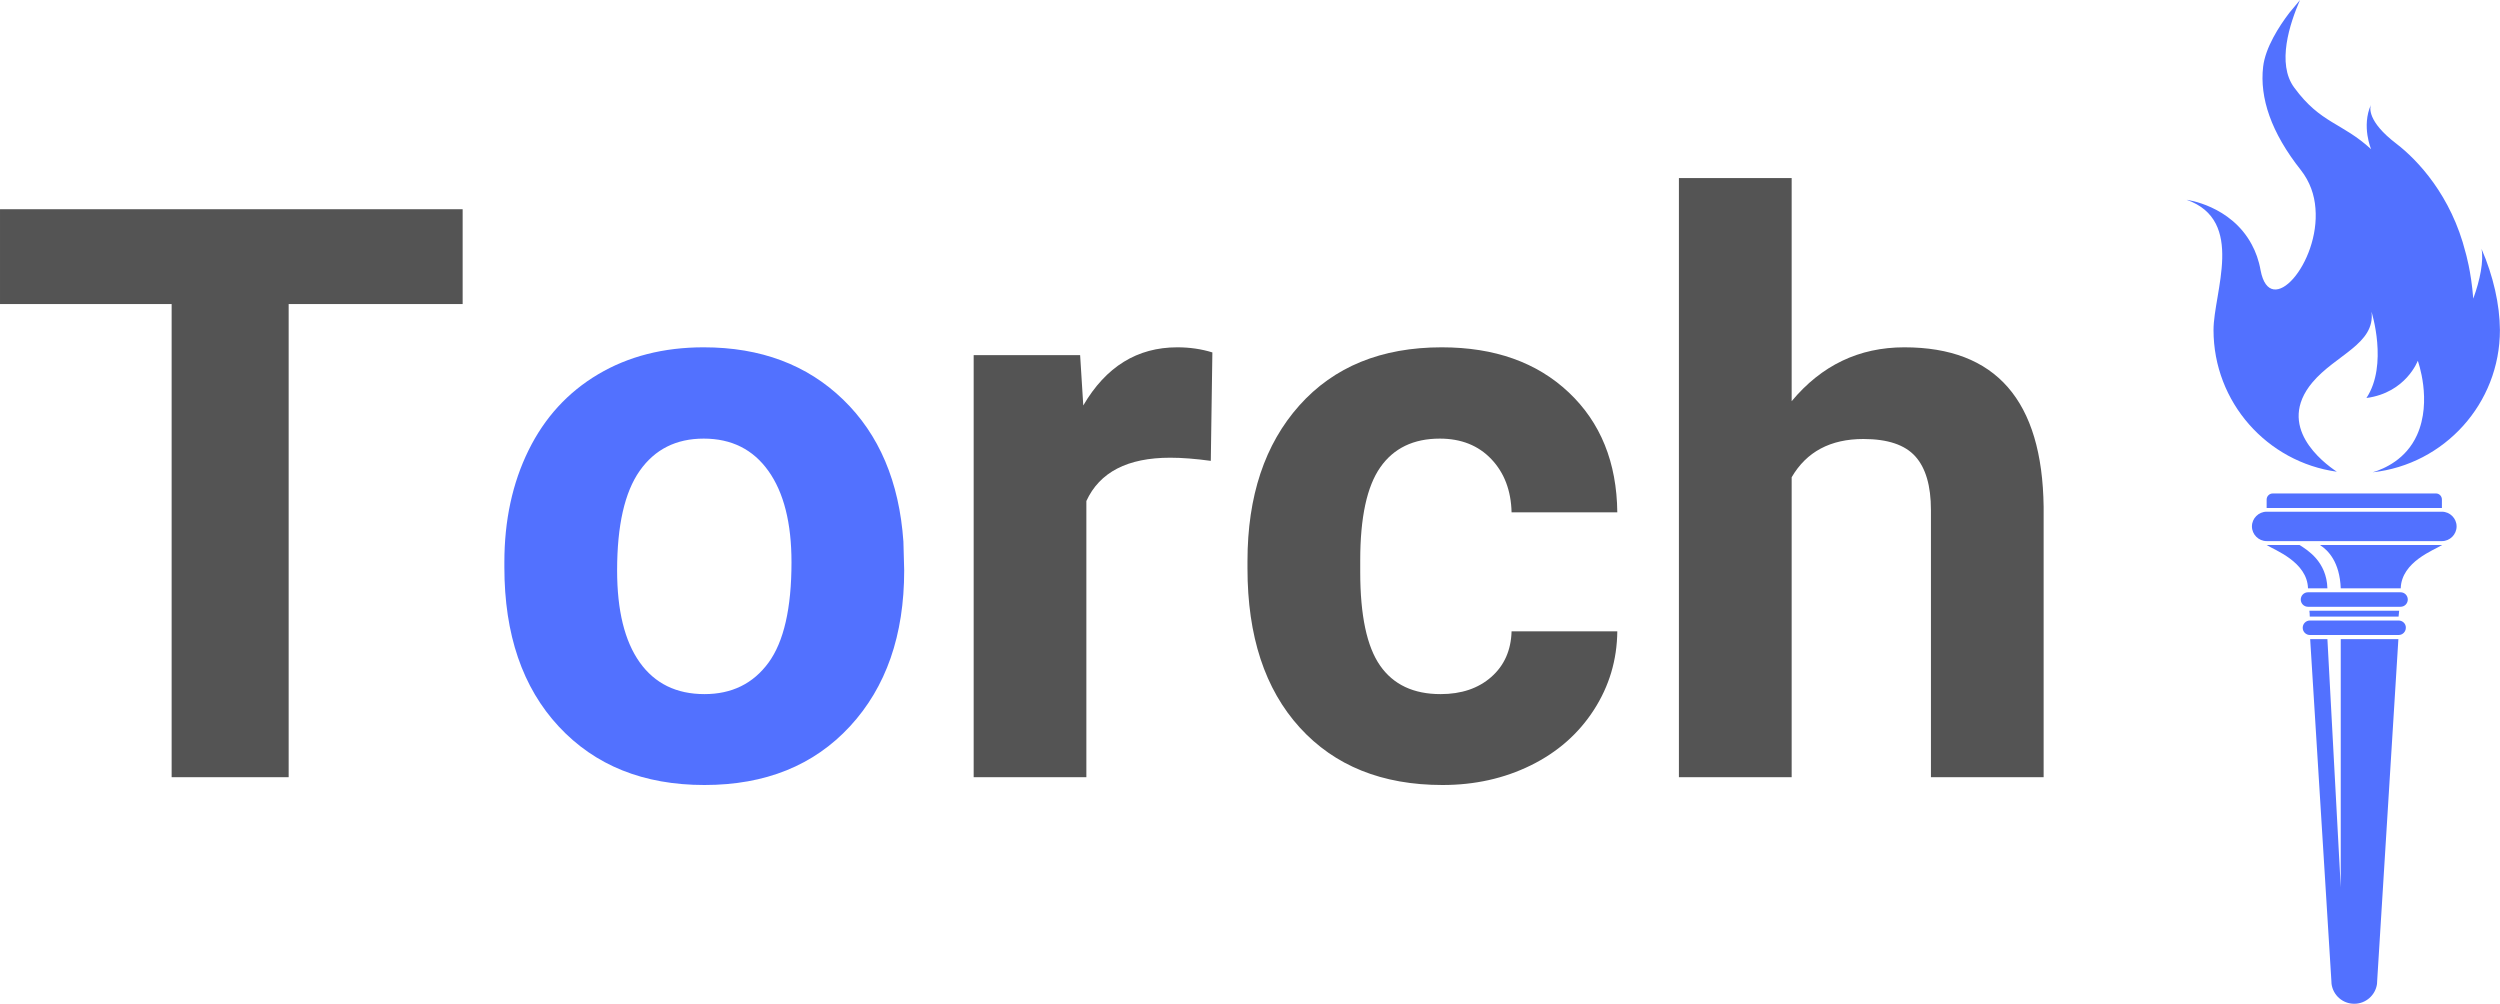 <svg xmlns="http://www.w3.org/2000/svg" xmlns:xlink="http://www.w3.org/1999/xlink" zoomAndPan="magnify" preserveAspectRatio="xMidYMid meet" version="1.0" viewBox="33.08 128.3 795.46 319.38"><defs><g/><clipPath id="0604f30e81"><path d="M 768 331 L 797 331 L 797 447.641 L 768 447.641 Z M 768 331 " clip-rule="nonzero"/></clipPath><clipPath id="183ff4273d"><path d="M 728.84 128.297 L 828.539 128.297 L 828.539 279 L 728.84 279 Z M 728.84 128.297 " clip-rule="nonzero"/></clipPath></defs><path fill="#5271ff" d="M 810.055 291.117 L 754.289 291.117 C 751.73 291.117 749.609 293.234 749.609 295.793 C 749.609 298.352 751.73 300.473 754.289 300.473 L 810.055 300.473 C 812.613 300.473 814.73 298.352 814.73 295.793 C 814.73 293.234 812.613 291.117 810.055 291.117 Z M 810.055 291.117 " fill-opacity="1" fill-rule="nonzero"/><path fill="#5271ff" d="M 808.184 285.312 L 756.223 285.312 C 755.164 285.312 754.289 286.188 754.289 287.246 L 754.289 289.93 L 810.055 289.93 L 810.055 287.246 C 810.055 286.125 809.18 285.312 808.184 285.312 Z M 808.184 285.312 " fill-opacity="1" fill-rule="nonzero"/><path fill="#5271ff" d="M 764.77 301.719 L 754.289 301.719 C 756.848 303.34 767.203 307.082 767.449 315.504 L 773.625 315.504 C 773.375 307.02 767.324 303.34 764.77 301.719 Z M 764.77 301.719 " fill-opacity="1" fill-rule="nonzero"/><path fill="#5271ff" d="M 771.254 301.719 C 773.812 303.34 777.555 307.082 777.867 315.504 L 796.953 315.504 C 797.203 307.02 807.559 303.34 810.117 301.719 Z M 771.254 301.719 " fill-opacity="1" fill-rule="nonzero"/><path fill="#5271ff" d="M 796.27 324.488 C 796.27 324.488 796.332 324.488 796.27 324.488 C 796.332 323.863 796.395 323.238 796.457 322.617 L 767.887 322.617 C 767.949 323.176 768.012 323.801 768.012 324.488 Z M 796.27 324.488 " fill-opacity="1" fill-rule="nonzero"/><path fill="#5271ff" d="M 796.891 316.754 L 767.449 316.754 C 766.141 316.754 765.145 317.812 765.145 319.059 C 765.145 320.371 766.203 321.367 767.449 321.367 L 796.891 321.367 C 798.203 321.367 799.199 320.309 799.199 319.059 C 799.199 317.812 798.203 316.754 796.891 316.754 Z M 796.891 316.754 " fill-opacity="1" fill-rule="nonzero"/><path fill="#5271ff" d="M 796.27 325.734 L 768.074 325.734 C 766.766 325.734 765.766 326.793 765.766 328.043 C 765.766 329.352 766.828 330.352 768.074 330.352 L 796.27 330.352 C 797.578 330.352 798.578 329.289 798.578 328.043 C 798.641 326.793 797.578 325.734 796.27 325.734 Z M 796.27 325.734 " fill-opacity="1" fill-rule="nonzero"/><g clip-path="url(#0604f30e81)"><path fill="#5271ff" d="M 782.172 331.66 L 777.867 331.66 L 777.867 410.629 L 773.625 331.66 L 768.137 331.66 L 774.875 440.195 L 774.938 441.379 C 775.434 444.938 778.43 447.68 782.172 447.68 C 785.852 447.68 788.91 444.938 789.406 441.379 L 789.469 440.195 L 796.207 331.66 Z M 782.172 331.66 " fill-opacity="1" fill-rule="nonzero"/></g><g clip-path="url(#183ff4273d)"><path fill="#5271ff" d="M 822.652 207.469 C 823.402 211.211 822.219 217.387 820.035 223.312 C 819.348 214.516 817.602 208.715 817.602 208.715 C 813.047 190.5 802.258 179.148 795.582 174.035 C 786.164 166.859 787.16 162.434 787.473 161.621 C 784.418 168.547 787.535 175.781 787.535 175.781 C 778.242 167.234 771.504 167.672 763.086 156.195 C 757.406 148.586 761.648 135.797 764.895 128.312 L 761.523 132.367 C 758.281 136.609 753.852 143.469 753.168 149.582 C 752.043 159.375 755.66 170.418 765.207 182.457 C 768.074 186.137 769.508 190.316 769.82 194.617 C 771.254 212.023 755.352 230.234 752.355 214.266 C 751.793 211.086 750.797 208.402 749.547 206.098 C 742.875 193.621 728.84 191.875 728.84 191.875 C 747.613 198.484 737.387 221.379 737.387 233.293 C 737.387 256.309 754.477 275.336 776.621 278.391 C 772.129 275.395 757.16 263.98 768.824 250.008 C 776.184 241.215 788.91 237.723 787.66 227.492 C 787.66 227.492 793.023 244.395 786.039 254.938 C 798.641 253.254 802.383 243.086 802.383 243.086 C 802.383 243.086 807.059 255.809 802.133 266.727 C 798.641 274.461 791.777 277.453 788.035 278.578 C 810.801 276.082 828.516 256.746 828.516 233.293 C 828.457 225.184 826.398 216.078 822.652 207.469 Z M 822.652 207.469 " fill-opacity="1" fill-rule="nonzero"/></g><g fill="#545454" fill-opacity="1"><g transform="translate(28.114, 375.592)"><g><path d="M 152.172 -150.547 L 96.812 -150.547 L 96.812 0 L 59.578 0 L 59.578 -150.547 L 4.969 -150.547 L 4.969 -180.719 L 152.172 -180.719 Z M 152.172 -150.547 "/></g></g></g><g fill="#5271ff" fill-opacity="1"><g transform="translate(185.373, 375.592)"><g><path d="M 8.188 -68.391 C 8.188 -81.711 10.75 -93.582 15.875 -104 C 21.008 -114.426 28.395 -122.492 38.031 -128.203 C 47.676 -133.922 58.867 -136.781 71.609 -136.781 C 89.734 -136.781 104.523 -131.234 115.984 -120.141 C 127.441 -109.055 133.832 -94 135.156 -74.969 L 135.406 -65.781 C 135.406 -45.176 129.656 -28.645 118.156 -16.188 C 106.656 -3.738 91.223 2.484 71.859 2.484 C 52.492 2.484 37.039 -3.719 25.5 -16.125 C 13.957 -28.539 8.188 -45.426 8.188 -66.781 Z M 44.062 -65.781 C 44.062 -53.039 46.457 -43.297 51.25 -36.547 C 56.051 -29.805 62.922 -26.438 71.859 -26.438 C 80.547 -26.438 87.332 -29.766 92.219 -36.422 C 97.102 -43.086 99.547 -53.742 99.547 -68.391 C 99.547 -80.879 97.102 -90.555 92.219 -97.422 C 87.332 -104.297 80.461 -107.734 71.609 -107.734 C 62.836 -107.734 56.051 -104.316 51.25 -97.484 C 46.457 -90.66 44.062 -80.094 44.062 -65.781 Z M 44.062 -65.781 "/></g></g></g><g fill="#545454" fill-opacity="1"><g transform="translate(329.104, 375.592)"><g><path d="M 89.234 -100.656 C 84.359 -101.32 80.055 -101.656 76.328 -101.656 C 62.754 -101.656 53.859 -97.062 49.641 -87.875 L 49.641 0 L 13.781 0 L 13.781 -134.297 L 47.656 -134.297 L 48.656 -118.281 C 55.852 -130.613 65.82 -136.781 78.562 -136.781 C 82.531 -136.781 86.254 -136.238 89.734 -135.156 Z M 89.234 -100.656 "/></g></g></g><g fill="#545454" fill-opacity="1"><g transform="translate(421.82, 375.592)"><g><path d="M 69.625 -26.438 C 76.25 -26.438 81.629 -28.254 85.766 -31.891 C 89.898 -35.535 92.051 -40.379 92.219 -46.422 L 125.859 -46.422 C 125.773 -37.316 123.289 -28.977 118.406 -21.406 C 113.52 -13.832 106.836 -7.957 98.359 -3.781 C 89.879 0.395 80.508 2.484 70.25 2.484 C 51.051 2.484 35.906 -3.613 24.812 -15.812 C 13.727 -28.02 8.188 -44.883 8.188 -66.406 L 8.188 -68.766 C 8.188 -89.441 13.688 -105.945 24.688 -118.281 C 35.695 -130.613 50.801 -136.781 70 -136.781 C 86.801 -136.781 100.27 -132 110.406 -122.438 C 120.539 -112.883 125.691 -100.164 125.859 -84.281 L 92.219 -84.281 C 92.051 -91.227 89.898 -96.875 85.766 -101.219 C 81.629 -105.562 76.164 -107.734 69.375 -107.734 C 61.02 -107.734 54.711 -104.691 50.453 -98.609 C 46.191 -92.523 44.062 -82.66 44.062 -69.016 L 44.062 -65.281 C 44.062 -51.469 46.172 -41.539 50.391 -35.5 C 54.609 -29.457 61.02 -26.438 69.625 -26.438 Z M 69.625 -26.438 "/></g></g></g><g fill="#545454" fill-opacity="1"><g transform="translate(554.378, 375.592)"><g><path d="M 48.781 -119.641 C 58.289 -131.066 70.242 -136.781 84.641 -136.781 C 113.766 -136.781 128.535 -119.859 128.953 -86.016 L 128.953 0 L 93.094 0 L 93.094 -85.016 C 93.094 -92.711 91.438 -98.398 88.125 -102.078 C 84.812 -105.766 79.305 -107.609 71.609 -107.609 C 61.109 -107.609 53.5 -103.551 48.781 -95.438 L 48.781 0 L 12.906 0 L 12.906 -190.641 L 48.781 -190.641 Z M 48.781 -119.641 "/></g></g></g><g fill="#545454" fill-opacity="1"><g transform="translate(696.624, 375.592)"><g/></g></g></svg>